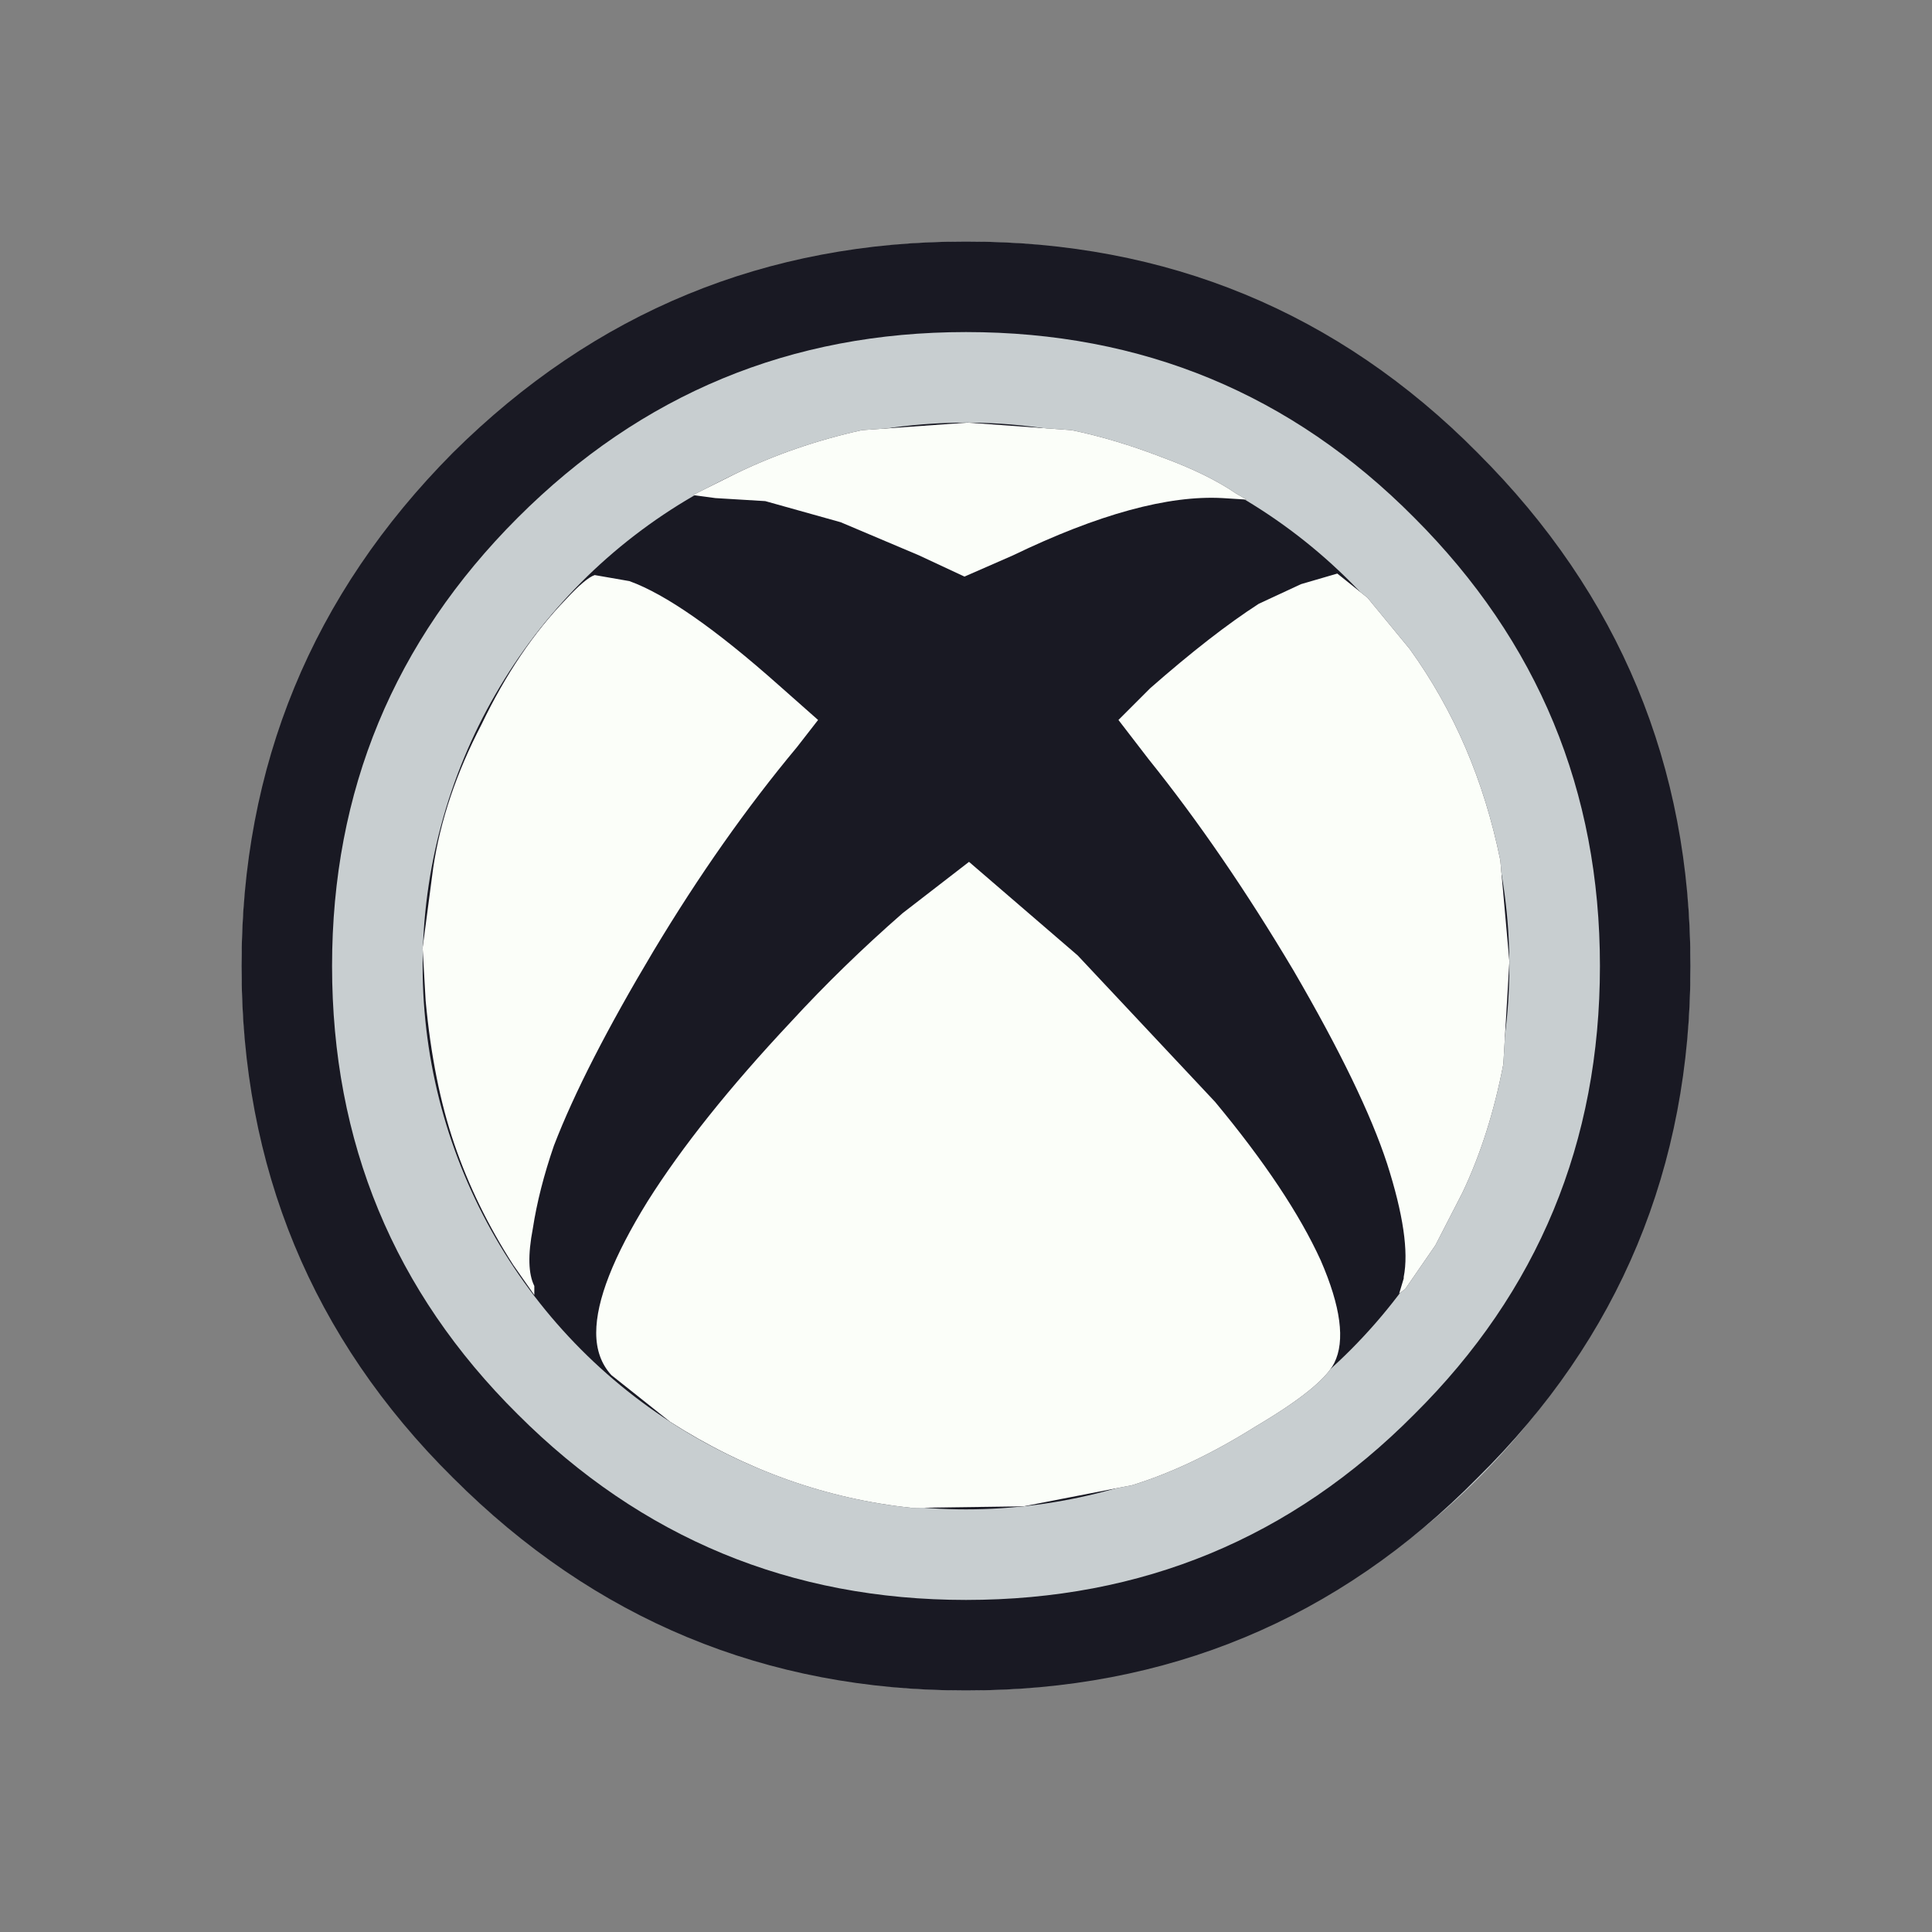 <svg width="128" height="128" viewBox="0 0 128 128" fill="none" xmlns="http://www.w3.org/2000/svg">
<rect x="0" y="0" width="128" height="128" fill="#808080" stroke="none"/>
<circle cx="64" cy="64" r="48" fill="#C8CED0"/>
<circle cx="64" cy="64" r="36" fill="#191923"/>
<path d="M93 84.6C93.333 82.933 92.967 80.433 91.9 77.1C90.833 73.833 88.767 69.567 85.7 64.3C82.567 59.033 79.367 54.367 76.1 50.3L74.1 47.7L76.2 45.6C78.933 43.2 81.333 41.333 83.4 40L86.2 38.7L88.6 38L90.6 39.6L93.4 43C96.333 47.067 98.333 51.733 99.4 57L100 63.7L99.6 70.5C99 73.633 98.1 76.467 96.9 79L95.1 82.5L93.1 85.4L92.7 85.7L93 84.7V84.6ZM60.9 36.8L55.7 34.6L50.7 33.2L47.4 33L45.9 32.8L48.7 31.4C51.3 30.133 54.1 29.167 57.1 28.5L64.1 28L71 28.5C72.933 28.9 74.933 29.5 77 30.3C79 31.033 80.633 31.833 81.9 32.7L82.6 33.1L81 33C77.4 32.8 72.767 34.067 67.1 36.8L63.9 38.2L60.9 36.8ZM60.4 99.9C54.733 99.3 49.4 97.4 44.4 94.2L40.5 91.1C39.833 90.367 39.5 89.433 39.5 88.3C39.5 86.167 40.633 83.267 42.9 79.6C45.167 76 48.333 72.033 52.4 67.7C54.667 65.233 57.133 62.833 59.8 60.5L64.2 57.1L71.4 63.3L80.5 73C83.767 76.933 86.1 80.433 87.5 83.5C88.833 86.567 89.133 88.833 88.4 90.3C87.867 91.367 86.133 92.767 83.2 94.5C80.333 96.3 77.6 97.6 75 98.4L67.8 99.8L60.4 99.9ZM22 64C22 75.667 26.1 85.567 34.3 93.7C42.5 101.9 52.4 106 64 106C75.667 106 85.567 101.9 93.7 93.7C101.9 85.567 106 75.667 106 64C106 52.4 101.9 42.5 93.7 34.3C85.567 26.1 75.667 22 64 22C52.4 22 42.5 26.1 34.3 34.3C26.1 42.5 22 52.4 22 64ZM112 64C112 77.333 107.3 88.633 97.9 97.9C88.633 107.3 77.333 112 64 112C50.733 112 39.4 107.3 30 97.9C20.667 88.633 16 77.333 16 64C16 50.733 20.667 39.4 30 30C39.4 20.667 50.733 16 64 16C77.333 16 88.633 20.667 97.9 30C107.3 39.4 112 50.733 112 64ZM34 83.8C32.333 81.2 31.033 78.533 30.1 75.8C29.167 73.067 28.533 69.9 28.2 66.3L28 62.8L28.7 57.5C29.167 54.367 30.233 51.2 31.9 48C33.5 44.667 35.367 41.9 37.5 39.7C38.367 38.767 39 38.233 39.4 38.1L41.7 38.5C44.1 39.367 47.4 41.667 51.6 45.4L54.2 47.7L52.8 49.5C49.467 53.5 46.3 58 43.3 63C40.233 68.133 38.033 72.433 36.7 75.9C36.033 77.833 35.567 79.667 35.3 81.4C34.967 83.133 35 84.4 35.4 85.2V85.8L34 83.8Z" fill="#191923"/>
<path d="M93 84.6C93.333 82.933 92.967 80.433 91.9 77.1C90.833 73.833 88.767 69.567 85.7 64.3C82.567 59.033 79.367 54.367 76.1 50.3L74.1 47.7L76.2 45.6C78.933 43.2 81.333 41.333 83.4 40L86.2 38.7L88.6 38L90.6 39.6L93.4 43C96.333 47.067 98.333 51.733 99.4 57L100 63.7L99.6 70.5C99 73.633 98.1 76.467 96.9 79L95.1 82.5L93.1 85.4L92.7 85.7L93 84.7V84.6ZM60.9 36.8L55.7 34.6L50.7 33.2L47.4 33L45.9 32.8L48.7 31.4C51.3 30.133 54.1 29.167 57.1 28.5L64.1 28L71 28.5C72.933 28.9 74.933 29.5 77 30.3C79 31.033 80.633 31.833 81.9 32.7L82.6 33.1L81 33C77.4 32.8 72.767 34.067 67.1 36.8L63.9 38.2L60.9 36.8ZM60.4 99.9C54.733 99.3 49.4 97.4 44.4 94.2L40.5 91.1C39.833 90.367 39.5 89.433 39.5 88.3C39.5 86.167 40.633 83.267 42.9 79.6C45.167 76 48.333 72.033 52.4 67.7C54.667 65.233 57.133 62.833 59.8 60.5L64.2 57.1L71.4 63.3L80.5 73C83.767 76.933 86.1 80.433 87.5 83.5C88.833 86.567 89.133 88.833 88.4 90.3C87.867 91.367 86.133 92.767 83.2 94.5C80.333 96.3 77.6 97.6 75 98.4L67.8 99.8L60.4 99.9ZM34 83.8C32.333 81.2 31.033 78.533 30.1 75.8C29.167 73.067 28.533 69.9 28.2 66.3L28 62.8L28.7 57.5C29.167 54.367 30.233 51.2 31.9 48C33.5 44.667 35.367 41.9 37.5 39.7C38.367 38.767 39 38.233 39.4 38.1L41.7 38.5C44.1 39.367 47.4 41.667 51.6 45.4L54.2 47.7L52.8 49.5C49.467 53.5 46.3 58 43.3 63C40.233 68.133 38.033 72.433 36.7 75.9C36.033 77.833 35.567 79.667 35.3 81.4C34.967 83.133 35 84.4 35.4 85.2V85.8L34 83.8Z" fill="#FBFEF9"/>
</svg>
